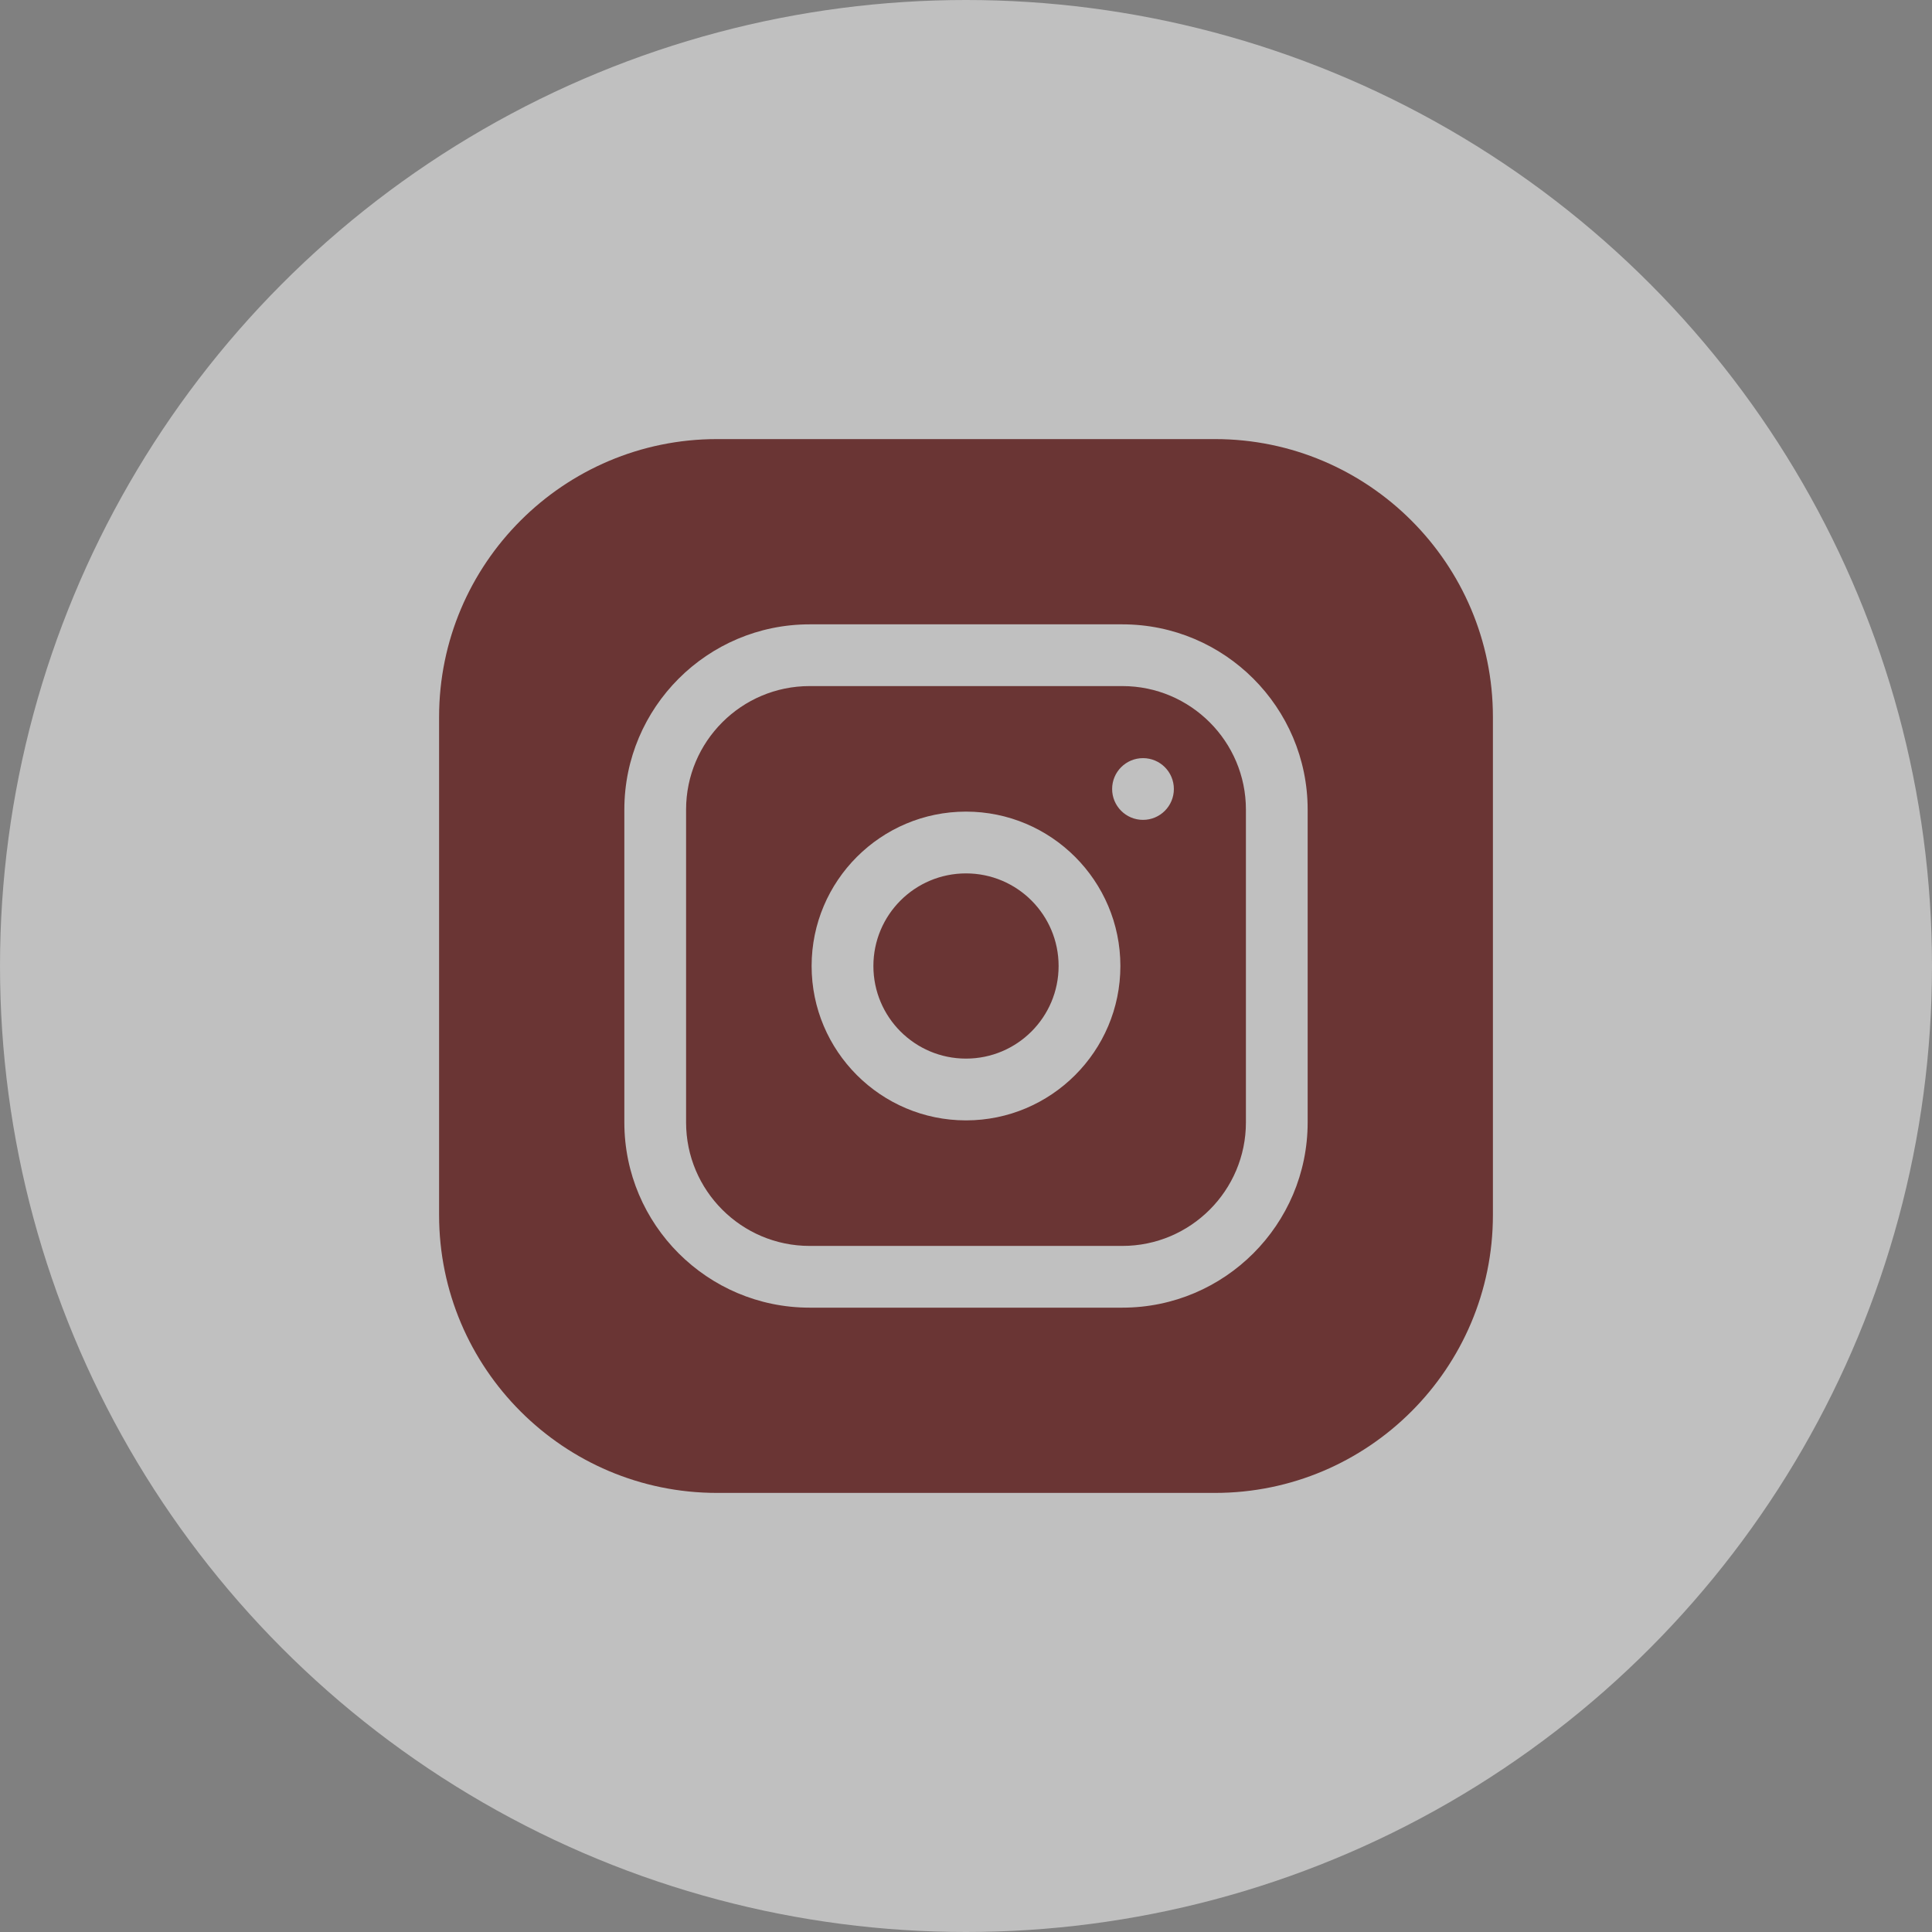 <?xml version="1.0" encoding="UTF-8"?>
<svg width="44px" height="44px" viewBox="0 0 44 44" version="1.1" xmlns="http://www.w3.org/2000/svg" xmlns:xlink="http://www.w3.org/1999/xlink">
    <rect x="0" y="0" width="44" height="44" fill="#808080" stroke="none"/>
    <title>social-instagram 2</title>
    <g id="GOLD" stroke="none" stroke-width="1" fill="none" fill-rule="evenodd">
        <g id="0.desktop" transform="translate(-928, -617)">
            <g id="intro" transform="translate(130.645, -119)">
                <g id="share" transform="translate(525.355, 722)">
                    <g id="social-instagram" transform="translate(272, 14)">
                        <circle id="Oval-Copy" fill="#FFFFFF" opacity="0.5" cx="22" cy="22" r="22"></circle>
                        <path d="M27.672,10 C31.161,10 34,12.839 34,16.328 L34,16.328 L34,27.672 C34,31.161 31.161,34 27.672,34 L27.672,34 L16.328,34 C12.839,34 10,31.161 10,27.672 L10,27.672 L10,16.328 C10,12.839 12.839,10 16.328,10 L16.328,10 Z M25.562,14.219 L18.438,14.219 C16.111,14.219 14.219,16.111 14.219,18.438 L14.219,18.438 L14.219,25.562 C14.219,27.889 16.111,29.781 18.438,29.781 L18.438,29.781 L25.562,29.781 C27.889,29.781 29.781,27.889 29.781,25.562 L29.781,25.562 L29.781,18.438 C29.781,16.111 27.889,14.219 25.562,14.219 L25.562,14.219 Z M25.562,15.625 C27.113,15.625 28.375,16.887 28.375,18.438 L28.375,18.438 L28.375,25.562 C28.375,27.113 27.113,28.375 25.562,28.375 L25.562,28.375 L18.438,28.375 C16.887,28.375 15.625,27.113 15.625,25.562 L15.625,25.562 L15.625,18.438 C15.625,16.887 16.887,15.625 18.438,15.625 L18.438,15.625 Z M22,18.484 C20.061,18.484 18.484,20.061 18.484,22 C18.484,23.939 20.061,25.516 22,25.516 C23.939,25.516 25.516,23.939 25.516,22 C25.516,20.061 23.939,18.484 22,18.484 Z M22,19.891 C23.165,19.891 24.109,20.835 24.109,22 C24.109,23.165 23.165,24.109 22,24.109 C20.835,24.109 19.891,23.165 19.891,22 C19.891,20.835 20.835,19.891 22,19.891 Z M26.031,17.266 C25.643,17.266 25.328,17.58 25.328,17.969 C25.328,18.357 25.643,18.672 26.031,18.672 C26.42,18.672 26.734,18.357 26.734,17.969 C26.734,17.58 26.42,17.266 26.031,17.266 Z" id="instagram" fill="#6A3534" fill-rule="nonzero"></path>
                    </g>
                </g>
            </g>
        </g>
    </g>
</svg>